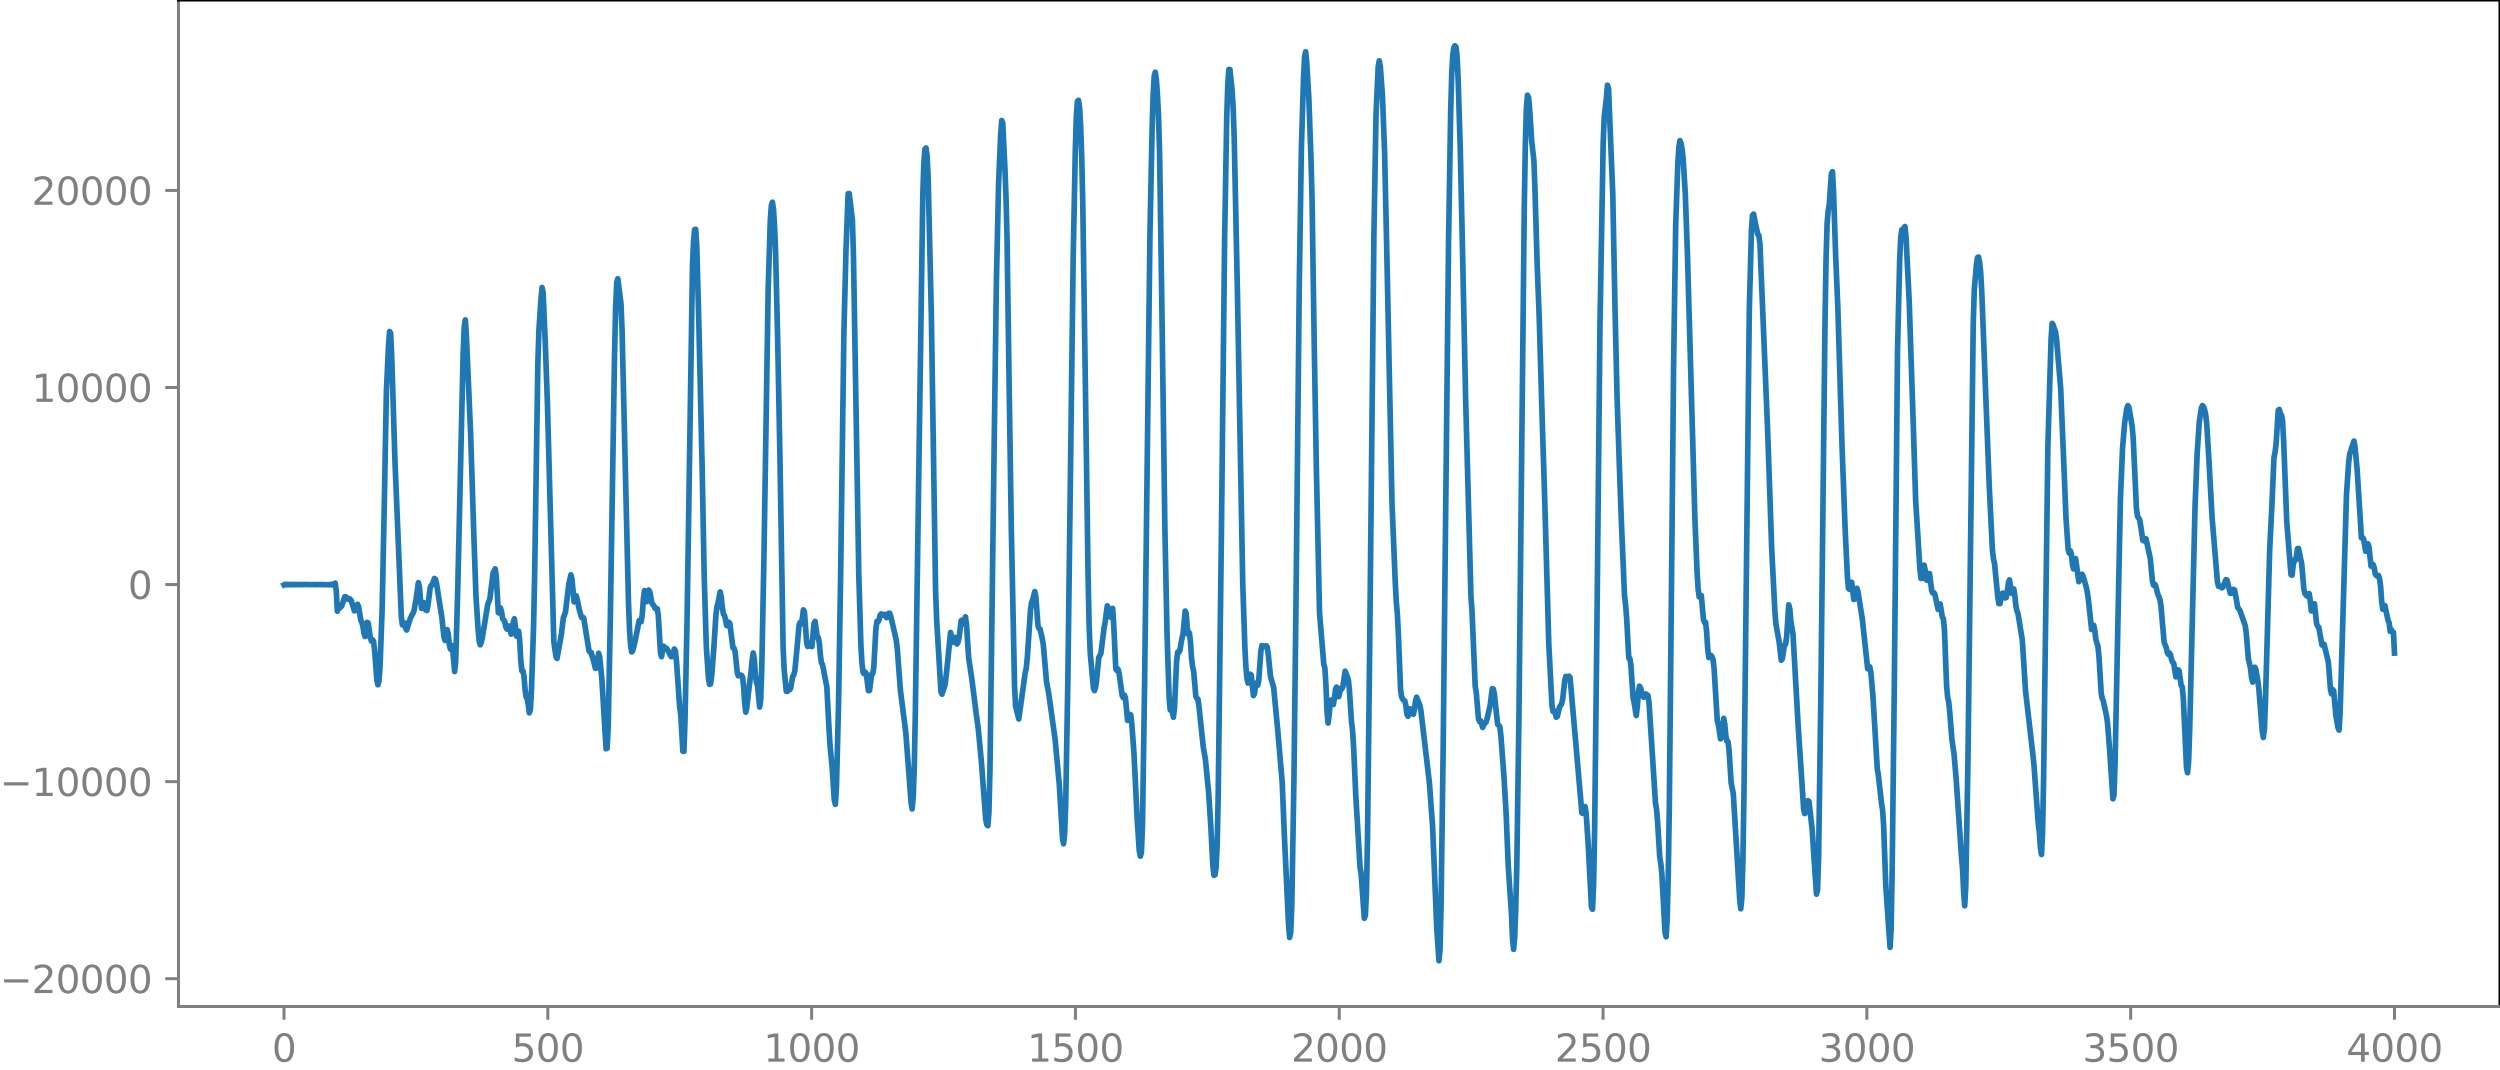 <?xml version="1.0" encoding="utf-8" standalone="no"?>
<!DOCTYPE svg PUBLIC "-//W3C//DTD SVG 1.1//EN"
  "http://www.w3.org/Graphics/SVG/1.1/DTD/svg11.dtd">
<svg xmlns:xlink="http://www.w3.org/1999/xlink" width="660.992pt" height="282.79pt" viewBox="0 0 660.992 282.79" xmlns="http://www.w3.org/2000/svg" version="1.1">
 <defs>
  <style type="text/css">*{stroke-linejoin: round; stroke-linecap: butt}</style>
 </defs>
 <g id="figure_1">
  <g id="patch_1">
   <path d="M -0 282.79 
L 660.992 282.79 
L 660.992 0 
L -0 0 
L -0 282.79 
z
" style="fill: none"/>
  </g>
  <g id="axes_1">
   <g id="patch_2">
    <path d="M 47.192 266.112 
L 660.992 266.112 
L 660.992 0 
L 47.192 0 
L 47.192 266.112 
z
" style="fill: none"/>
   </g>
   <g id="matplotlib.axis_1">
    <g id="xtick_1">
     <g id="line2d_1">
      <defs>
       <path id="m972113e995" d="M 0 0 
L 0 3.5 
" style="stroke: #808080; stroke-width: 0.8"/>
      </defs>
      <g>
       <use xlink:href="#m972113e995" x="75.092" y="266.112" style="fill: #808080; stroke: #808080; stroke-width: 0.8"/>
      </g>
     </g>
     <g id="text_1">
      <!-- 0 -->
      <g style="fill: #808080" transform="translate(71.911 280.71) scale(0.1 -0.1)">
       <defs>
        <path id="DejaVuSans-30" d="M 2034 4250 
Q 1547 4250 1301 3770 
Q 1056 3291 1056 2328 
Q 1056 1369 1301 889 
Q 1547 409 2034 409 
Q 2525 409 2770 889 
Q 3016 1369 3016 2328 
Q 3016 3291 2770 3770 
Q 2525 4250 2034 4250 
z
M 2034 4750 
Q 2819 4750 3233 4129 
Q 3647 3509 3647 2328 
Q 3647 1150 3233 529 
Q 2819 -91 2034 -91 
Q 1250 -91 836 529 
Q 422 1150 422 2328 
Q 422 3509 836 4129 
Q 1250 4750 2034 4750 
z
" transform="scale(0.016)"/>
       </defs>
       <use xlink:href="#DejaVuSans-30"/>
      </g>
     </g>
    </g>
    <g id="xtick_2">
     <g id="line2d_2">
      <g>
       <use xlink:href="#m972113e995" x="144.842" y="266.112" style="fill: #808080; stroke: #808080; stroke-width: 0.8"/>
      </g>
     </g>
     <g id="text_2">
      <!-- 500 -->
      <g style="fill: #808080" transform="translate(135.298 280.71) scale(0.1 -0.1)">
       <defs>
        <path id="DejaVuSans-35" d="M 691 4666 
L 3169 4666 
L 3169 4134 
L 1269 4134 
L 1269 2991 
Q 1406 3038 1543 3061 
Q 1681 3084 1819 3084 
Q 2600 3084 3056 2656 
Q 3513 2228 3513 1497 
Q 3513 744 3044 326 
Q 2575 -91 1722 -91 
Q 1428 -91 1123 -41 
Q 819 9 494 109 
L 494 744 
Q 775 591 1075 516 
Q 1375 441 1709 441 
Q 2250 441 2565 725 
Q 2881 1009 2881 1497 
Q 2881 1984 2565 2268 
Q 2250 2553 1709 2553 
Q 1456 2553 1204 2497 
Q 953 2441 691 2322 
L 691 4666 
z
" transform="scale(0.016)"/>
       </defs>
       <use xlink:href="#DejaVuSans-35"/>
       <use xlink:href="#DejaVuSans-30" x="63.623"/>
       <use xlink:href="#DejaVuSans-30" x="127.246"/>
      </g>
     </g>
    </g>
    <g id="xtick_3">
     <g id="line2d_3">
      <g>
       <use xlink:href="#m972113e995" x="214.592" y="266.112" style="fill: #808080; stroke: #808080; stroke-width: 0.8"/>
      </g>
     </g>
     <g id="text_3">
      <!-- 1000 -->
      <g style="fill: #808080" transform="translate(201.867 280.71) scale(0.1 -0.1)">
       <defs>
        <path id="DejaVuSans-31" d="M 794 531 
L 1825 531 
L 1825 4091 
L 703 3866 
L 703 4441 
L 1819 4666 
L 2450 4666 
L 2450 531 
L 3481 531 
L 3481 0 
L 794 0 
L 794 531 
z
" transform="scale(0.016)"/>
       </defs>
       <use xlink:href="#DejaVuSans-31"/>
       <use xlink:href="#DejaVuSans-30" x="63.623"/>
       <use xlink:href="#DejaVuSans-30" x="127.246"/>
       <use xlink:href="#DejaVuSans-30" x="190.869"/>
      </g>
     </g>
    </g>
    <g id="xtick_4">
     <g id="line2d_4">
      <g>
       <use xlink:href="#m972113e995" x="284.342" y="266.112" style="fill: #808080; stroke: #808080; stroke-width: 0.8"/>
      </g>
     </g>
     <g id="text_4">
      <!-- 1500 -->
      <g style="fill: #808080" transform="translate(271.617 280.71) scale(0.1 -0.1)">
       <use xlink:href="#DejaVuSans-31"/>
       <use xlink:href="#DejaVuSans-35" x="63.623"/>
       <use xlink:href="#DejaVuSans-30" x="127.246"/>
       <use xlink:href="#DejaVuSans-30" x="190.869"/>
      </g>
     </g>
    </g>
    <g id="xtick_5">
     <g id="line2d_5">
      <g>
       <use xlink:href="#m972113e995" x="354.092" y="266.112" style="fill: #808080; stroke: #808080; stroke-width: 0.8"/>
      </g>
     </g>
     <g id="text_5">
      <!-- 2000 -->
      <g style="fill: #808080" transform="translate(341.367 280.71) scale(0.1 -0.1)">
       <defs>
        <path id="DejaVuSans-32" d="M 1228 531 
L 3431 531 
L 3431 0 
L 469 0 
L 469 531 
Q 828 903 1448 1529 
Q 2069 2156 2228 2338 
Q 2531 2678 2651 2914 
Q 2772 3150 2772 3378 
Q 2772 3750 2511 3984 
Q 2250 4219 1831 4219 
Q 1534 4219 1204 4116 
Q 875 4013 500 3803 
L 500 4441 
Q 881 4594 1212 4672 
Q 1544 4750 1819 4750 
Q 2544 4750 2975 4387 
Q 3406 4025 3406 3419 
Q 3406 3131 3298 2873 
Q 3191 2616 2906 2266 
Q 2828 2175 2409 1742 
Q 1991 1309 1228 531 
z
" transform="scale(0.016)"/>
       </defs>
       <use xlink:href="#DejaVuSans-32"/>
       <use xlink:href="#DejaVuSans-30" x="63.623"/>
       <use xlink:href="#DejaVuSans-30" x="127.246"/>
       <use xlink:href="#DejaVuSans-30" x="190.869"/>
      </g>
     </g>
    </g>
    <g id="xtick_6">
     <g id="line2d_6">
      <g>
       <use xlink:href="#m972113e995" x="423.842" y="266.112" style="fill: #808080; stroke: #808080; stroke-width: 0.8"/>
      </g>
     </g>
     <g id="text_6">
      <!-- 2500 -->
      <g style="fill: #808080" transform="translate(411.117 280.71) scale(0.1 -0.1)">
       <use xlink:href="#DejaVuSans-32"/>
       <use xlink:href="#DejaVuSans-35" x="63.623"/>
       <use xlink:href="#DejaVuSans-30" x="127.246"/>
       <use xlink:href="#DejaVuSans-30" x="190.869"/>
      </g>
     </g>
    </g>
    <g id="xtick_7">
     <g id="line2d_7">
      <g>
       <use xlink:href="#m972113e995" x="493.592" y="266.112" style="fill: #808080; stroke: #808080; stroke-width: 0.8"/>
      </g>
     </g>
     <g id="text_7">
      <!-- 3000 -->
      <g style="fill: #808080" transform="translate(480.867 280.71) scale(0.1 -0.1)">
       <defs>
        <path id="DejaVuSans-33" d="M 2597 2516 
Q 3050 2419 3304 2112 
Q 3559 1806 3559 1356 
Q 3559 666 3084 287 
Q 2609 -91 1734 -91 
Q 1441 -91 1130 -33 
Q 819 25 488 141 
L 488 750 
Q 750 597 1062 519 
Q 1375 441 1716 441 
Q 2309 441 2620 675 
Q 2931 909 2931 1356 
Q 2931 1769 2642 2001 
Q 2353 2234 1838 2234 
L 1294 2234 
L 1294 2753 
L 1863 2753 
Q 2328 2753 2575 2939 
Q 2822 3125 2822 3475 
Q 2822 3834 2567 4026 
Q 2313 4219 1838 4219 
Q 1578 4219 1281 4162 
Q 984 4106 628 3988 
L 628 4550 
Q 988 4650 1302 4700 
Q 1616 4750 1894 4750 
Q 2613 4750 3031 4423 
Q 3450 4097 3450 3541 
Q 3450 3153 3228 2886 
Q 3006 2619 2597 2516 
z
" transform="scale(0.016)"/>
       </defs>
       <use xlink:href="#DejaVuSans-33"/>
       <use xlink:href="#DejaVuSans-30" x="63.623"/>
       <use xlink:href="#DejaVuSans-30" x="127.246"/>
       <use xlink:href="#DejaVuSans-30" x="190.869"/>
      </g>
     </g>
    </g>
    <g id="xtick_8">
     <g id="line2d_8">
      <g>
       <use xlink:href="#m972113e995" x="563.342" y="266.112" style="fill: #808080; stroke: #808080; stroke-width: 0.8"/>
      </g>
     </g>
     <g id="text_8">
      <!-- 3500 -->
      <g style="fill: #808080" transform="translate(550.617 280.71) scale(0.1 -0.1)">
       <use xlink:href="#DejaVuSans-33"/>
       <use xlink:href="#DejaVuSans-35" x="63.623"/>
       <use xlink:href="#DejaVuSans-30" x="127.246"/>
       <use xlink:href="#DejaVuSans-30" x="190.869"/>
      </g>
     </g>
    </g>
    <g id="xtick_9">
     <g id="line2d_9">
      <g>
       <use xlink:href="#m972113e995" x="633.092" y="266.112" style="fill: #808080; stroke: #808080; stroke-width: 0.8"/>
      </g>
     </g>
     <g id="text_9">
      <!-- 4000 -->
      <g style="fill: #808080" transform="translate(620.367 280.71) scale(0.1 -0.1)">
       <defs>
        <path id="DejaVuSans-34" d="M 2419 4116 
L 825 1625 
L 2419 1625 
L 2419 4116 
z
M 2253 4666 
L 3047 4666 
L 3047 1625 
L 3713 1625 
L 3713 1100 
L 3047 1100 
L 3047 0 
L 2419 0 
L 2419 1100 
L 313 1100 
L 313 1709 
L 2253 4666 
z
" transform="scale(0.016)"/>
       </defs>
       <use xlink:href="#DejaVuSans-34"/>
       <use xlink:href="#DejaVuSans-30" x="63.623"/>
       <use xlink:href="#DejaVuSans-30" x="127.246"/>
       <use xlink:href="#DejaVuSans-30" x="190.869"/>
      </g>
     </g>
    </g>
   </g>
   <g id="matplotlib.axis_2">
    <g id="ytick_1">
     <g id="line2d_10">
      <defs>
       <path id="ma68e25411b" d="M 0 0 
L -3.5 0 
" style="stroke: #808080; stroke-width: 0.8"/>
      </defs>
      <g>
       <use xlink:href="#ma68e25411b" x="47.192" y="258.764" style="fill: #808080; stroke: #808080; stroke-width: 0.8"/>
      </g>
     </g>
     <g id="text_10">
      <!-- −20000 -->
      <g style="fill: #808080" transform="translate(0 262.563) scale(0.1 -0.1)">
       <defs>
        <path id="DejaVuSans-2212" d="M 678 2272 
L 4684 2272 
L 4684 1741 
L 678 1741 
L 678 2272 
z
" transform="scale(0.016)"/>
       </defs>
       <use xlink:href="#DejaVuSans-2212"/>
       <use xlink:href="#DejaVuSans-32" x="83.789"/>
       <use xlink:href="#DejaVuSans-30" x="147.412"/>
       <use xlink:href="#DejaVuSans-30" x="211.035"/>
       <use xlink:href="#DejaVuSans-30" x="274.658"/>
       <use xlink:href="#DejaVuSans-30" x="338.281"/>
      </g>
     </g>
    </g>
    <g id="ytick_2">
     <g id="line2d_11">
      <g>
       <use xlink:href="#ma68e25411b" x="47.192" y="206.662" style="fill: #808080; stroke: #808080; stroke-width: 0.8"/>
      </g>
     </g>
     <g id="text_11">
      <!-- −10000 -->
      <g style="fill: #808080" transform="translate(0 210.461) scale(0.1 -0.1)">
       <use xlink:href="#DejaVuSans-2212"/>
       <use xlink:href="#DejaVuSans-31" x="83.789"/>
       <use xlink:href="#DejaVuSans-30" x="147.412"/>
       <use xlink:href="#DejaVuSans-30" x="211.035"/>
       <use xlink:href="#DejaVuSans-30" x="274.658"/>
       <use xlink:href="#DejaVuSans-30" x="338.281"/>
      </g>
     </g>
    </g>
    <g id="ytick_3">
     <g id="line2d_12">
      <g>
       <use xlink:href="#ma68e25411b" x="47.192" y="154.56" style="fill: #808080; stroke: #808080; stroke-width: 0.8"/>
      </g>
     </g>
     <g id="text_12">
      <!-- 0 -->
      <g style="fill: #808080" transform="translate(33.83 158.359) scale(0.1 -0.1)">
       <use xlink:href="#DejaVuSans-30"/>
      </g>
     </g>
    </g>
    <g id="ytick_4">
     <g id="line2d_13">
      <g>
       <use xlink:href="#ma68e25411b" x="47.192" y="102.457" style="fill: #808080; stroke: #808080; stroke-width: 0.8"/>
      </g>
     </g>
     <g id="text_13">
      <!-- 10000 -->
      <g style="fill: #808080" transform="translate(8.38 106.257) scale(0.1 -0.1)">
       <use xlink:href="#DejaVuSans-31"/>
       <use xlink:href="#DejaVuSans-30" x="63.623"/>
       <use xlink:href="#DejaVuSans-30" x="127.246"/>
       <use xlink:href="#DejaVuSans-30" x="190.869"/>
       <use xlink:href="#DejaVuSans-30" x="254.492"/>
      </g>
     </g>
    </g>
    <g id="ytick_5">
     <g id="line2d_14">
      <g>
       <use xlink:href="#ma68e25411b" x="47.192" y="50.355" style="fill: #808080; stroke: #808080; stroke-width: 0.8"/>
      </g>
     </g>
     <g id="text_14">
      <!-- 20000 -->
      <g style="fill: #808080" transform="translate(8.38 54.154) scale(0.1 -0.1)">
       <use xlink:href="#DejaVuSans-32"/>
       <use xlink:href="#DejaVuSans-30" x="63.623"/>
       <use xlink:href="#DejaVuSans-30" x="127.246"/>
       <use xlink:href="#DejaVuSans-30" x="190.869"/>
       <use xlink:href="#DejaVuSans-30" x="254.492"/>
      </g>
     </g>
    </g>
   </g>
   <g id="line2d_15">
    <path d="M 75.092 154.637 
L 75.374 154.487 
L 75.656 154.628 
L 75.938 154.494 
L 76.22 154.621 
L 76.502 154.501 
L 76.784 154.615 
L 77.066 154.506 
L 77.348 154.61 
L 77.63 154.511 
L 77.912 154.605 
L 78.194 154.516 
L 78.476 154.601 
L 78.758 154.52 
L 79.04 154.597 
L 79.322 154.524 
L 79.604 154.594 
L 79.886 154.527 
L 80.167 154.59 
L 80.449 154.531 
L 81.013 154.534 
L 81.859 154.581 
L 82.705 154.544 
L 83.551 154.57 
L 85.243 154.555 
L 87.216 154.608 
L 87.498 154.495 
L 87.78 154.647 
L 88.062 154.435 
L 88.344 154.757 
L 88.626 154.171 
L 88.908 156.216 
L 89.19 161.615 
L 89.472 160.768 
L 89.754 160.818 
L 90.318 160.284 
L 91.164 157.777 
L 91.446 157.795 
L 92.01 158.46 
L 92.292 158.25 
L 92.574 158.425 
L 92.856 158.757 
L 93.702 161.506 
L 93.984 161.416 
L 94.547 159.768 
L 94.829 160.502 
L 95.393 164.006 
L 95.675 164.575 
L 95.957 165.634 
L 96.239 167.466 
L 96.521 168.296 
L 97.085 164.537 
L 97.367 164.74 
L 97.931 168.814 
L 98.213 169.513 
L 98.495 169.154 
L 98.777 169.571 
L 99.059 172.105 
L 99.623 179.611 
L 99.905 181.051 
L 100.187 180.191 
L 100.469 176.529 
L 101.033 161.242 
L 101.596 133.923 
L 102.16 103.404 
L 102.724 91.31 
L 103.006 87.651 
L 103.288 88.097 
L 103.57 94.156 
L 104.416 121.63 
L 106.108 163.058 
L 106.39 165.238 
L 106.672 164.775 
L 106.954 164.689 
L 107.236 166.052 
L 107.518 166.588 
L 108.364 163.856 
L 108.927 162.547 
L 109.209 162.122 
L 109.491 161.338 
L 110.055 158.088 
L 110.619 154.052 
L 110.901 155.168 
L 111.183 158.745 
L 111.465 160.842 
L 112.029 159.337 
L 112.593 161.305 
L 112.875 161.418 
L 113.157 160.06 
L 113.721 155.534 
L 114.003 154.793 
L 114.285 154.599 
L 114.849 152.941 
L 115.131 153.174 
L 115.413 154.258 
L 115.976 157.825 
L 116.54 161.487 
L 116.822 163.191 
L 117.386 168.456 
L 117.668 169.325 
L 118.232 166.49 
L 118.514 167.667 
L 118.796 170.453 
L 119.078 171.614 
L 119.36 170.608 
L 119.642 171.08 
L 120.206 177.544 
L 120.488 174.846 
L 121.052 154.675 
L 122.462 93.11 
L 122.744 86.497 
L 123.025 84.577 
L 123.307 88.743 
L 124.435 114.739 
L 125.281 141.518 
L 125.845 157.606 
L 126.409 166.415 
L 126.691 169.395 
L 126.973 170.487 
L 127.255 169.835 
L 127.537 168.537 
L 128.947 159.852 
L 129.511 158.387 
L 130.356 151.593 
L 130.92 150.401 
L 131.202 152.246 
L 131.766 162.014 
L 132.048 162.086 
L 132.33 160.757 
L 132.612 161.796 
L 132.894 163.566 
L 133.458 164.309 
L 133.74 165.735 
L 134.022 166.345 
L 134.304 165.627 
L 134.586 165.503 
L 135.15 167.673 
L 135.432 166.712 
L 135.714 164.5 
L 135.996 163.602 
L 136.56 168.194 
L 136.842 168.053 
L 137.124 166.889 
L 137.405 169.295 
L 137.687 174.556 
L 137.969 177.361 
L 138.251 177.314 
L 138.533 178.689 
L 138.815 182.175 
L 139.097 184.276 
L 139.379 184.718 
L 139.661 186.231 
L 139.943 188.472 
L 140.225 187.694 
L 140.507 182.614 
L 141.071 165.758 
L 141.353 152.251 
L 142.199 96.513 
L 142.481 87.397 
L 143.045 78.807 
L 143.327 76.011 
L 143.609 77.484 
L 144.173 90.806 
L 144.736 106.588 
L 146.428 169.632 
L 146.992 173.648 
L 147.274 174.088 
L 148.402 167.852 
L 148.966 163.196 
L 149.248 162.632 
L 149.53 161.68 
L 150.376 154.521 
L 150.94 151.983 
L 151.222 153.014 
L 151.785 159.139 
L 152.067 158.498 
L 152.349 157.543 
L 152.631 158.583 
L 153.195 161.343 
L 153.759 163.271 
L 154.041 163.141 
L 154.323 163.394 
L 155.733 172.088 
L 156.015 172.447 
L 156.297 172.507 
L 156.861 174.451 
L 157.425 176.725 
L 157.707 176.562 
L 158.271 172.713 
L 158.553 173.632 
L 159.116 179.359 
L 159.68 188.639 
L 160.244 197.971 
L 160.526 197.846 
L 160.808 192.026 
L 161.372 163.317 
L 162.5 92.818 
L 162.782 81.07 
L 163.064 74.61 
L 163.346 73.705 
L 164.192 80.34 
L 164.474 87.386 
L 166.165 159.204 
L 166.447 166.508 
L 166.729 170.701 
L 167.011 172.372 
L 167.293 172.053 
L 167.857 169.835 
L 168.985 164.08 
L 169.549 164.37 
L 169.831 162.34 
L 170.113 158.318 
L 170.395 156.166 
L 170.959 159.082 
L 171.241 157.824 
L 171.523 156.005 
L 171.805 156.447 
L 172.369 159.512 
L 172.933 160.216 
L 173.214 160.868 
L 173.496 160.989 
L 173.778 160.928 
L 174.06 162.809 
L 174.624 172.559 
L 174.906 173.633 
L 175.188 171.844 
L 175.47 170.852 
L 176.034 171.5 
L 176.316 171.47 
L 177.444 173.62 
L 177.726 173.575 
L 178.29 171.598 
L 178.572 172.095 
L 178.854 174.755 
L 179.7 186.924 
L 179.982 188.869 
L 180.545 198.616 
L 180.827 198.652 
L 181.109 190.621 
L 181.673 163.082 
L 183.083 70.481 
L 183.365 63.872 
L 183.647 60.708 
L 183.929 60.626 
L 184.211 64.802 
L 184.775 85.657 
L 185.621 122.472 
L 186.185 152.316 
L 186.749 171.03 
L 187.313 179.27 
L 187.594 180.949 
L 187.876 180.835 
L 188.158 178.809 
L 188.722 171.558 
L 189.286 162.596 
L 189.568 160.411 
L 189.85 159.331 
L 190.414 156.508 
L 190.696 157.767 
L 190.978 160.619 
L 191.26 162.327 
L 191.542 162.733 
L 191.824 163.817 
L 192.106 165.364 
L 192.388 165.489 
L 192.67 164.483 
L 192.952 164.794 
L 193.798 171.288 
L 194.08 171.403 
L 194.362 172.292 
L 194.925 177.785 
L 195.207 178.7 
L 195.489 178.421 
L 196.053 178.551 
L 196.335 179.02 
L 196.617 181.64 
L 196.899 185.953 
L 197.181 188.298 
L 197.463 187 
L 198.027 181.99 
L 198.591 177.583 
L 198.873 174.444 
L 199.155 172.639 
L 199.437 174.328 
L 199.719 178.191 
L 200.001 180.455 
L 200.283 181.239 
L 200.847 186.952 
L 201.129 185.071 
L 201.411 176.554 
L 201.974 147.911 
L 203.102 76.525 
L 203.666 58.188 
L 203.948 54.337 
L 204.23 53.463 
L 204.512 55.386 
L 204.794 59.841 
L 205.076 66.943 
L 205.64 91.079 
L 206.204 120.314 
L 207.05 171.153 
L 207.332 177.078 
L 207.896 182.768 
L 208.178 182.813 
L 208.46 182.151 
L 208.742 182.405 
L 209.023 182.07 
L 209.587 178.83 
L 209.869 178.467 
L 210.151 177.395 
L 210.715 171.553 
L 211.279 165.203 
L 211.561 164.56 
L 211.843 164.941 
L 212.125 163.607 
L 212.407 161.258 
L 212.689 161.699 
L 213.253 169.654 
L 213.535 170.924 
L 213.817 170.31 
L 214.099 170.041 
L 214.381 170.868 
L 214.663 170.964 
L 215.227 164.809 
L 215.509 164.295 
L 216.072 168.513 
L 216.354 168.554 
L 216.636 170.093 
L 216.918 173.338 
L 217.2 175.289 
L 217.482 175.77 
L 218.61 181.598 
L 219.174 192.342 
L 219.456 197.096 
L 220.02 202.945 
L 220.584 211.539 
L 220.866 212.67 
L 221.148 208.264 
L 221.712 186.002 
L 222.276 150.954 
L 223.121 88.042 
L 223.685 65.839 
L 224.249 51.196 
L 224.531 51.176 
L 225.377 58.206 
L 225.659 67.951 
L 226.505 118.34 
L 227.069 152.373 
L 227.633 170.99 
L 227.915 175.528 
L 228.197 177.775 
L 228.479 178.135 
L 228.761 177.702 
L 229.043 178.111 
L 229.607 182.603 
L 229.889 182.581 
L 230.452 178.283 
L 230.734 178.148 
L 231.016 176.597 
L 231.58 166.33 
L 231.862 164.27 
L 232.144 164.423 
L 232.426 163.87 
L 232.708 162.609 
L 232.99 162.303 
L 233.272 162.679 
L 233.836 162.431 
L 234.4 163.299 
L 234.682 162.874 
L 234.964 162.141 
L 235.246 162.135 
L 235.528 162.999 
L 236.938 169.102 
L 237.22 171.256 
L 238.065 182.493 
L 239.475 193.537 
L 240.885 212.244 
L 241.167 213.892 
L 241.449 210.899 
L 241.731 202.756 
L 242.013 188.333 
L 243.987 51.46 
L 244.269 43.022 
L 244.55 39.443 
L 244.832 39.125 
L 245.114 41.089 
L 245.396 47.08 
L 246.242 83.005 
L 246.806 120.109 
L 247.37 156.448 
L 247.652 164.016 
L 248.216 173.301 
L 248.78 182.934 
L 249.062 183.545 
L 249.908 180.899 
L 250.472 175.78 
L 251.318 167.223 
L 251.881 169.821 
L 252.445 168.516 
L 253.009 170.259 
L 253.291 169.853 
L 253.573 168.566 
L 254.137 164.065 
L 254.419 163.936 
L 254.701 164.961 
L 254.983 164.27 
L 255.265 163.079 
L 255.547 165.222 
L 256.111 173.964 
L 256.957 179.545 
L 258.085 188.591 
L 258.649 192.66 
L 259.494 201.567 
L 260.058 209.226 
L 260.622 216.587 
L 260.904 218.022 
L 261.186 218.32 
L 261.468 214.825 
L 261.75 203.1 
L 262.878 115.892 
L 263.442 74.598 
L 264.006 49.096 
L 264.57 35.603 
L 264.852 31.854 
L 265.134 32.568 
L 265.698 44.475 
L 265.98 52.064 
L 266.261 63.106 
L 266.825 102.7 
L 267.389 139.757 
L 268.235 181.157 
L 268.517 186.737 
L 269.363 190.1 
L 271.055 177.902 
L 271.337 176.686 
L 271.619 173.843 
L 272.465 161.19 
L 272.747 159.298 
L 273.029 158.634 
L 273.592 156.408 
L 273.874 157.728 
L 274.438 165.444 
L 274.72 166.199 
L 275.002 166.331 
L 275.566 168.874 
L 275.848 170.479 
L 276.694 180.274 
L 277.258 183.219 
L 278.95 195.325 
L 280.078 207.505 
L 280.923 221.594 
L 281.205 223.088 
L 281.487 220.474 
L 281.769 212.447 
L 282.333 179.951 
L 283.743 68.336 
L 284.307 39.818 
L 284.589 30.549 
L 284.871 26.785 
L 285.153 26.516 
L 285.435 28.388 
L 285.717 33.154 
L 285.999 41.443 
L 286.281 53.767 
L 286.845 92.941 
L 287.69 152.523 
L 287.972 165.72 
L 288.254 172.681 
L 289.1 181.978 
L 289.382 182.597 
L 289.664 181.724 
L 289.946 179.789 
L 290.51 173.872 
L 291.074 172.769 
L 291.92 165.968 
L 292.202 164.417 
L 292.766 160.177 
L 293.048 160.761 
L 293.33 162.639 
L 293.612 163.163 
L 293.894 161.475 
L 294.176 160.861 
L 294.458 165.089 
L 295.021 176.902 
L 295.303 177.296 
L 295.585 176.884 
L 295.867 177.923 
L 296.713 183.93 
L 296.995 184.506 
L 297.277 183.794 
L 297.559 184.45 
L 298.123 190.48 
L 298.405 190.402 
L 298.687 188.878 
L 298.969 189.016 
L 299.251 191.448 
L 299.815 199.113 
L 300.661 216.528 
L 301.225 225.028 
L 301.507 226.384 
L 301.788 225.344 
L 302.07 218.204 
L 302.634 180.21 
L 303.48 108.758 
L 304.044 61.723 
L 304.608 34.491 
L 304.89 25.034 
L 305.172 20.041 
L 305.454 19.09 
L 305.736 21 
L 306.018 24.909 
L 306.3 30.525 
L 306.582 40.075 
L 307.146 77.709 
L 307.992 139.653 
L 308.556 167.48 
L 309.119 184.593 
L 309.401 187.686 
L 309.683 187.548 
L 309.965 188.359 
L 310.247 189.638 
L 310.529 187.178 
L 311.093 174.791 
L 311.375 172.407 
L 311.657 172.485 
L 311.939 172.048 
L 312.503 168.769 
L 312.785 167.691 
L 313.349 161.562 
L 313.631 162.231 
L 313.913 166.077 
L 314.195 167.73 
L 314.477 167.348 
L 314.759 169.684 
L 315.041 174.07 
L 315.323 176.316 
L 315.605 177.532 
L 316.168 184.067 
L 316.45 184.68 
L 316.732 184.821 
L 317.014 186.866 
L 318.142 197.521 
L 318.706 200.792 
L 319.552 209.507 
L 320.116 218.15 
L 320.68 228.94 
L 320.962 231.432 
L 321.244 231.295 
L 321.526 229.407 
L 321.808 223.585 
L 322.09 210.179 
L 322.936 141.108 
L 323.781 63.311 
L 324.345 30.995 
L 324.627 22.243 
L 324.909 18.353 
L 325.191 18.383 
L 325.755 23.823 
L 326.037 28.337 
L 326.319 36.379 
L 327.165 77.015 
L 328.575 154.236 
L 329.139 171.061 
L 329.421 176.449 
L 329.703 179.466 
L 329.985 180.601 
L 330.267 179.821 
L 330.548 178.238 
L 330.83 178.486 
L 331.394 183.911 
L 331.676 183.428 
L 331.958 181.234 
L 332.24 180.545 
L 332.522 181.183 
L 332.804 179.93 
L 333.368 172.154 
L 333.65 170.677 
L 333.932 170.736 
L 334.214 170.955 
L 334.496 170.915 
L 334.778 170.715 
L 335.06 171.108 
L 335.342 173.158 
L 335.906 178.81 
L 336.752 181.786 
L 337.879 193.583 
L 339.007 206.809 
L 339.571 220.61 
L 340.417 238.854 
L 340.699 244.618 
L 340.981 247.873 
L 341.263 246.592 
L 341.545 239.366 
L 342.109 206.515 
L 342.673 157.834 
L 343.519 75.522 
L 344.083 39.227 
L 344.647 20.648 
L 344.928 15.012 
L 345.21 13.687 
L 345.492 16.518 
L 346.056 26.022 
L 346.62 41.861 
L 346.902 52.556 
L 347.466 90.211 
L 348.03 123.236 
L 348.876 161.99 
L 350.004 175.651 
L 350.286 176.599 
L 350.568 181.013 
L 350.85 187.85 
L 351.132 191.172 
L 351.414 189.173 
L 351.696 185.956 
L 351.977 185.073 
L 352.259 185.991 
L 352.541 186.269 
L 352.823 184.601 
L 353.105 182.221 
L 353.387 181.66 
L 353.951 184.188 
L 354.515 181.977 
L 354.797 182.096 
L 355.079 181.448 
L 355.643 177.46 
L 356.489 179.638 
L 356.771 182.353 
L 357.335 190.808 
L 357.617 193.213 
L 357.899 197.682 
L 358.463 210.325 
L 359.59 229.291 
L 359.872 230.96 
L 360.718 242.789 
L 361 242.04 
L 361.282 235.928 
L 361.564 221.676 
L 362.128 171.89 
L 363.256 62.142 
L 363.82 30.151 
L 364.384 17.717 
L 364.666 16.082 
L 364.948 17.588 
L 365.512 25.265 
L 366.076 40.035 
L 366.639 65.348 
L 368.049 133.225 
L 368.895 153.825 
L 369.177 159.17 
L 369.459 162.336 
L 369.741 168.082 
L 370.305 182.324 
L 370.587 184.205 
L 370.869 184.846 
L 371.151 185.177 
L 371.433 185.31 
L 371.715 186.667 
L 371.997 188.846 
L 372.279 189.389 
L 372.843 187.399 
L 373.125 187.863 
L 373.406 188.698 
L 373.688 188.854 
L 373.97 187.545 
L 374.252 185.378 
L 374.534 184.328 
L 375.38 186.398 
L 375.662 187.717 
L 377.918 206.888 
L 378.764 218.269 
L 379.892 245.783 
L 380.456 254.016 
L 380.737 251.036 
L 381.019 239.157 
L 381.583 196.567 
L 382.993 63.807 
L 383.557 29.317 
L 383.839 19.452 
L 384.121 14.387 
L 384.403 12.537 
L 384.685 12.096 
L 384.967 12.415 
L 385.249 14.952 
L 385.531 21.08 
L 386.095 39.536 
L 386.659 64.956 
L 387.505 105.35 
L 388.914 157.779 
L 389.196 161.621 
L 390.042 181.411 
L 390.324 183.144 
L 390.888 189.922 
L 391.17 190.755 
L 391.452 190.551 
L 392.016 192.328 
L 392.58 191.067 
L 392.862 190.983 
L 393.144 190.2 
L 393.99 186.517 
L 394.554 182.077 
L 394.835 182.183 
L 395.117 183.604 
L 395.963 191.485 
L 396.527 192.071 
L 396.809 194.257 
L 397.655 205.446 
L 398.219 215.184 
L 398.783 229.072 
L 399.629 241.624 
L 399.911 248.306 
L 400.193 250.997 
L 400.475 247.798 
L 400.757 240.242 
L 401.039 228.827 
L 401.603 189.429 
L 403.012 54.856 
L 403.294 38.206 
L 403.576 28.433 
L 403.858 25.166 
L 404.14 25.787 
L 404.422 28.673 
L 404.986 37.438 
L 405.55 42.341 
L 405.832 49.747 
L 406.396 69.209 
L 406.96 83.875 
L 407.806 112.67 
L 408.37 130.463 
L 409.497 170.309 
L 410.343 186.567 
L 410.625 188.13 
L 410.907 187.917 
L 411.189 188.504 
L 411.471 189.629 
L 411.753 189.432 
L 412.317 186.966 
L 412.881 186.098 
L 413.163 184.829 
L 413.727 179.844 
L 414.009 178.819 
L 414.291 179.361 
L 414.573 179.502 
L 414.855 178.775 
L 415.137 179.195 
L 415.701 185.804 
L 418.238 214.914 
L 418.52 215.068 
L 418.802 213.69 
L 419.084 213.248 
L 419.366 215.012 
L 419.93 223.52 
L 420.776 239.845 
L 421.058 240.406 
L 421.34 233.889 
L 421.622 218.807 
L 422.186 169.192 
L 423.032 85.573 
L 423.877 37.784 
L 424.159 30.799 
L 424.723 25.966 
L 425.005 22.518 
L 425.287 23.362 
L 426.415 51.41 
L 426.979 80.317 
L 427.543 104.825 
L 428.107 121.738 
L 428.671 137.537 
L 429.517 157.651 
L 429.799 159.852 
L 430.081 163.378 
L 430.644 174.003 
L 430.926 174.072 
L 431.208 175.836 
L 431.772 184.367 
L 432.054 185.78 
L 432.618 189.193 
L 432.9 186.877 
L 433.182 183.062 
L 433.464 181.418 
L 433.746 181.826 
L 434.31 183.984 
L 434.592 184.351 
L 434.874 183.769 
L 435.156 183.458 
L 435.72 183.883 
L 436.002 185.8 
L 437.694 212.199 
L 437.975 213.881 
L 438.257 217.18 
L 438.821 226.554 
L 439.103 228.243 
L 439.385 230.941 
L 440.231 246.527 
L 440.513 247.687 
L 440.795 242.975 
L 441.077 231.65 
L 441.359 213.501 
L 441.923 156.405 
L 442.487 97.269 
L 443.051 59.42 
L 443.615 43.078 
L 443.897 38.847 
L 444.179 37.162 
L 444.461 37.848 
L 444.743 39.505 
L 445.024 41.94 
L 445.588 51.397 
L 446.152 67.058 
L 448.126 137.123 
L 448.69 150.935 
L 448.972 155.629 
L 449.254 157.817 
L 449.536 157.437 
L 449.818 157.459 
L 450.382 163.743 
L 450.664 164.604 
L 450.946 164.522 
L 451.228 167.083 
L 451.51 171.466 
L 451.792 173.845 
L 452.073 173.654 
L 452.355 173.269 
L 452.637 173.603 
L 452.919 174.318 
L 453.201 176.78 
L 454.047 190.562 
L 454.329 191.558 
L 454.893 195.362 
L 455.175 194.967 
L 455.739 189.939 
L 456.021 191.461 
L 456.303 194.586 
L 456.585 195.977 
L 456.867 196.071 
L 457.149 198.3 
L 457.713 207.009 
L 458.277 209.829 
L 459.968 237.789 
L 460.25 240.274 
L 460.532 237.49 
L 460.814 227.79 
L 461.096 209.808 
L 462.506 82.191 
L 463.07 60.946 
L 463.352 56.925 
L 463.634 56.6 
L 464.198 59.355 
L 464.762 61.988 
L 465.044 62.255 
L 465.326 64.473 
L 467.299 112.376 
L 467.863 128.354 
L 468.427 145.042 
L 469.273 161.61 
L 469.555 165.037 
L 470.401 169.745 
L 470.965 174.556 
L 471.247 174.202 
L 471.811 170.466 
L 472.093 170.361 
L 472.375 168.497 
L 472.939 159.919 
L 473.221 161.013 
L 473.502 164.323 
L 474.066 167.72 
L 475.476 192.708 
L 476.322 205.359 
L 476.886 214.072 
L 477.168 215.117 
L 477.45 214.777 
L 478.014 211.694 
L 478.296 211.932 
L 479.142 219.426 
L 479.706 228.15 
L 480.27 236.417 
L 480.552 235.309 
L 480.833 226.632 
L 481.397 186.27 
L 482.525 85.187 
L 482.807 68.324 
L 483.089 58.939 
L 483.371 55.745 
L 483.653 53.989 
L 484.217 46.015 
L 484.499 45.382 
L 484.781 50.664 
L 485.345 67.716 
L 485.909 81.051 
L 487.037 118.337 
L 487.882 140.728 
L 488.446 152.337 
L 488.728 155.588 
L 489.01 155.824 
L 489.292 154.337 
L 489.574 153.952 
L 490.138 158.502 
L 490.42 158.344 
L 490.702 156.402 
L 490.984 155.554 
L 491.266 156.555 
L 492.394 163.722 
L 493.804 176.814 
L 494.086 176.842 
L 494.368 176.318 
L 494.65 177.701 
L 495.213 184.284 
L 496.341 203.152 
L 496.623 204.889 
L 497.469 212.401 
L 497.751 214.148 
L 498.033 218.433 
L 498.597 234.221 
L 499.725 250.486 
L 500.007 245.583 
L 500.289 229.705 
L 500.853 180.921 
L 501.699 92.519 
L 502.262 68.891 
L 502.544 62.743 
L 502.826 60.749 
L 503.108 60.949 
L 503.39 60.228 
L 503.672 59.892 
L 503.954 62.785 
L 504.8 79.931 
L 505.928 114.343 
L 506.492 132.309 
L 507.62 150.458 
L 507.902 152.934 
L 508.184 152.918 
L 508.748 149.432 
L 509.03 150.908 
L 509.311 153.325 
L 509.593 153.444 
L 509.875 151.768 
L 510.157 151.645 
L 510.721 156.123 
L 511.003 156.791 
L 511.285 156.687 
L 511.567 157.084 
L 512.413 161.114 
L 512.695 160.065 
L 512.977 159.683 
L 513.541 163.159 
L 513.823 163.599 
L 514.105 166.496 
L 514.669 181.212 
L 514.951 184.373 
L 515.233 185.589 
L 515.515 188.409 
L 516.079 195.503 
L 516.642 199.341 
L 517.206 206.01 
L 518.616 226.666 
L 518.898 229.797 
L 519.18 235.861 
L 519.462 239.498 
L 519.744 234.404 
L 520.308 201.815 
L 521.718 85.581 
L 522 76.518 
L 522.564 69.987 
L 522.846 68.088 
L 523.128 67.953 
L 523.41 69.406 
L 523.691 72.085 
L 523.973 77.137 
L 525.947 128.427 
L 526.793 145.552 
L 527.075 147.828 
L 527.357 149.071 
L 527.921 154.892 
L 528.203 157.848 
L 528.485 159.587 
L 528.767 159.623 
L 529.331 156.925 
L 529.613 156.803 
L 530.177 158.094 
L 530.459 157.941 
L 530.74 156.333 
L 531.022 154.009 
L 531.304 153.312 
L 531.868 156.887 
L 532.15 156.424 
L 532.432 155.713 
L 532.714 157.424 
L 532.996 160.176 
L 533.278 161.534 
L 533.56 162.247 
L 534.688 169.196 
L 535.534 182.573 
L 537.508 199.706 
L 537.79 202.502 
L 538.917 217.856 
L 539.199 220.076 
L 539.481 224.158 
L 539.763 225.929 
L 540.045 220.24 
L 540.327 205.665 
L 541.455 117.865 
L 542.301 89.49 
L 542.583 85.497 
L 542.865 85.929 
L 543.147 86.963 
L 543.429 87.517 
L 543.711 89.321 
L 544.839 102.73 
L 545.684 123.11 
L 546.248 137.04 
L 546.812 145.272 
L 547.094 146.247 
L 547.376 145.623 
L 547.658 146.427 
L 547.94 149.224 
L 548.222 150.407 
L 548.786 147.684 
L 549.632 153.799 
L 550.196 152.09 
L 550.478 151.828 
L 550.76 152.315 
L 551.606 155.261 
L 551.888 156.601 
L 552.169 158.581 
L 553.015 166.443 
L 553.579 165.337 
L 553.861 166.693 
L 554.143 169.117 
L 554.707 170.979 
L 554.989 173.988 
L 555.553 183.281 
L 555.835 184.735 
L 556.117 185.362 
L 556.963 189.327 
L 557.245 191.361 
L 557.809 198.729 
L 558.655 211.206 
L 558.937 210.151 
L 559.219 201.769 
L 560.628 132.048 
L 561.192 118.564 
L 561.756 111.775 
L 562.32 107.991 
L 562.602 107.245 
L 562.884 107.662 
L 563.73 112.694 
L 564.012 115.896 
L 564.858 134.276 
L 565.14 136.508 
L 565.704 137.352 
L 565.986 138.935 
L 566.549 142.852 
L 566.831 143.006 
L 567.113 142.412 
L 567.395 142.47 
L 568.523 147.649 
L 569.087 153.605 
L 569.369 154.717 
L 569.651 154.442 
L 569.933 154.766 
L 570.497 157.038 
L 571.061 158.411 
L 571.343 160.114 
L 572.189 169.807 
L 572.753 171.231 
L 573.035 172.533 
L 573.317 173.031 
L 573.599 172.655 
L 573.88 173.136 
L 574.162 174.441 
L 574.444 175.121 
L 574.726 175.371 
L 575.29 178.97 
L 575.572 178.813 
L 575.854 177.079 
L 576.136 177.344 
L 576.7 181.232 
L 576.982 181.602 
L 577.264 184.668 
L 578.11 203.042 
L 578.392 204.315 
L 578.674 201.114 
L 578.956 192.573 
L 580.366 133.867 
L 580.929 119.753 
L 581.493 111.375 
L 582.057 107.774 
L 582.339 107.234 
L 582.621 107.546 
L 582.903 108.374 
L 583.185 109.743 
L 583.467 112.348 
L 584.031 121.613 
L 584.877 136.955 
L 586.287 153.915 
L 586.569 155.024 
L 586.851 154.931 
L 587.133 154.987 
L 587.415 155.421 
L 587.697 155.272 
L 588.542 153.254 
L 588.824 153.361 
L 589.67 156.858 
L 589.952 156.876 
L 590.516 155.837 
L 590.798 155.98 
L 591.08 157.353 
L 591.644 160.582 
L 592.208 161.362 
L 593.618 165.381 
L 593.9 167.425 
L 594.464 174.198 
L 595.028 176.641 
L 595.309 179.232 
L 595.591 180.344 
L 596.155 176.408 
L 596.437 176.979 
L 597.001 180.234 
L 597.283 182.701 
L 598.129 193.254 
L 598.411 194.981 
L 598.693 192.879 
L 598.975 185.506 
L 600.103 145.185 
L 600.667 134.118 
L 601.231 120.987 
L 601.513 119.57 
L 601.795 117.376 
L 602.358 108.47 
L 602.64 108.266 
L 602.922 109.363 
L 603.204 109.717 
L 603.486 111.124 
L 603.768 116.135 
L 604.614 137.971 
L 605.178 145.107 
L 605.742 151.983 
L 606.024 152.071 
L 606.306 149.428 
L 606.588 148.006 
L 606.87 148.146 
L 607.152 147.151 
L 607.434 145.081 
L 607.716 144.999 
L 608.562 149.058 
L 609.126 155.68 
L 609.407 156.954 
L 609.971 157.61 
L 610.253 157.143 
L 610.535 156.938 
L 610.817 158.797 
L 611.099 161.5 
L 611.381 161.5 
L 611.663 159.66 
L 611.945 159.651 
L 612.509 164.981 
L 612.791 165.582 
L 613.073 165.833 
L 613.919 170.554 
L 614.201 170.249 
L 614.483 170.363 
L 615.611 175.082 
L 616.175 182.37 
L 616.457 183.455 
L 616.738 182.301 
L 617.02 182.648 
L 617.584 189.092 
L 618.148 192.354 
L 618.43 193.037 
L 618.712 188.729 
L 620.404 130.797 
L 620.968 122.398 
L 621.25 120.059 
L 622.378 116.608 
L 622.66 118.197 
L 623.224 124.193 
L 624.351 142.207 
L 624.633 142.114 
L 624.915 142.452 
L 625.479 145.758 
L 625.761 145.349 
L 626.043 143.761 
L 626.325 144.428 
L 626.889 149.687 
L 627.453 149.265 
L 627.735 150.106 
L 628.017 151.797 
L 628.299 152.18 
L 628.581 152.357 
L 628.863 152.148 
L 629.145 153.007 
L 629.427 155.064 
L 629.709 159.05 
L 629.991 161.084 
L 630.273 161.024 
L 630.555 160.108 
L 631.118 162.779 
L 631.4 164.01 
L 631.682 164.665 
L 631.964 166.936 
L 632.246 166.456 
L 632.528 167.107 
L 632.81 167.162 
L 633.092 172.673 
L 633.092 172.673 
" clip-path="url(#p69ae6876c2)" style="fill: none; stroke: #1f77b4; stroke-width: 1.5; stroke-linecap: square"/>
   </g>
   <g id="patch_3">
    <path d="M 47.192 266.112 
L 47.192 0 
" style="fill: none; stroke: #808080; stroke-width: 0.8; stroke-linejoin: miter; stroke-linecap: square"/>
   </g>
   <g id="patch_4">
    <path d="M 660.992 266.112 
L 660.992 0 
" style="fill: none; stroke: #000000; stroke-width: 0.8; stroke-linejoin: miter; stroke-linecap: square"/>
   </g>
   <g id="patch_5">
    <path d="M 47.192 266.112 
L 660.992 266.112 
" style="fill: none; stroke: #808080; stroke-width: 0.8; stroke-linejoin: miter; stroke-linecap: square"/>
   </g>
   <g id="patch_6">
    <path d="M 47.192 0 
L 660.992 0 
" style="fill: none; stroke: #000000; stroke-width: 0.8; stroke-linejoin: miter; stroke-linecap: square"/>
   </g>
  </g>
 </g>
 <defs>
  <clipPath id="p69ae6876c2">
   <rect x="47.192" y="0" width="613.8" height="266.112"/>
  </clipPath>
 </defs>
</svg>
